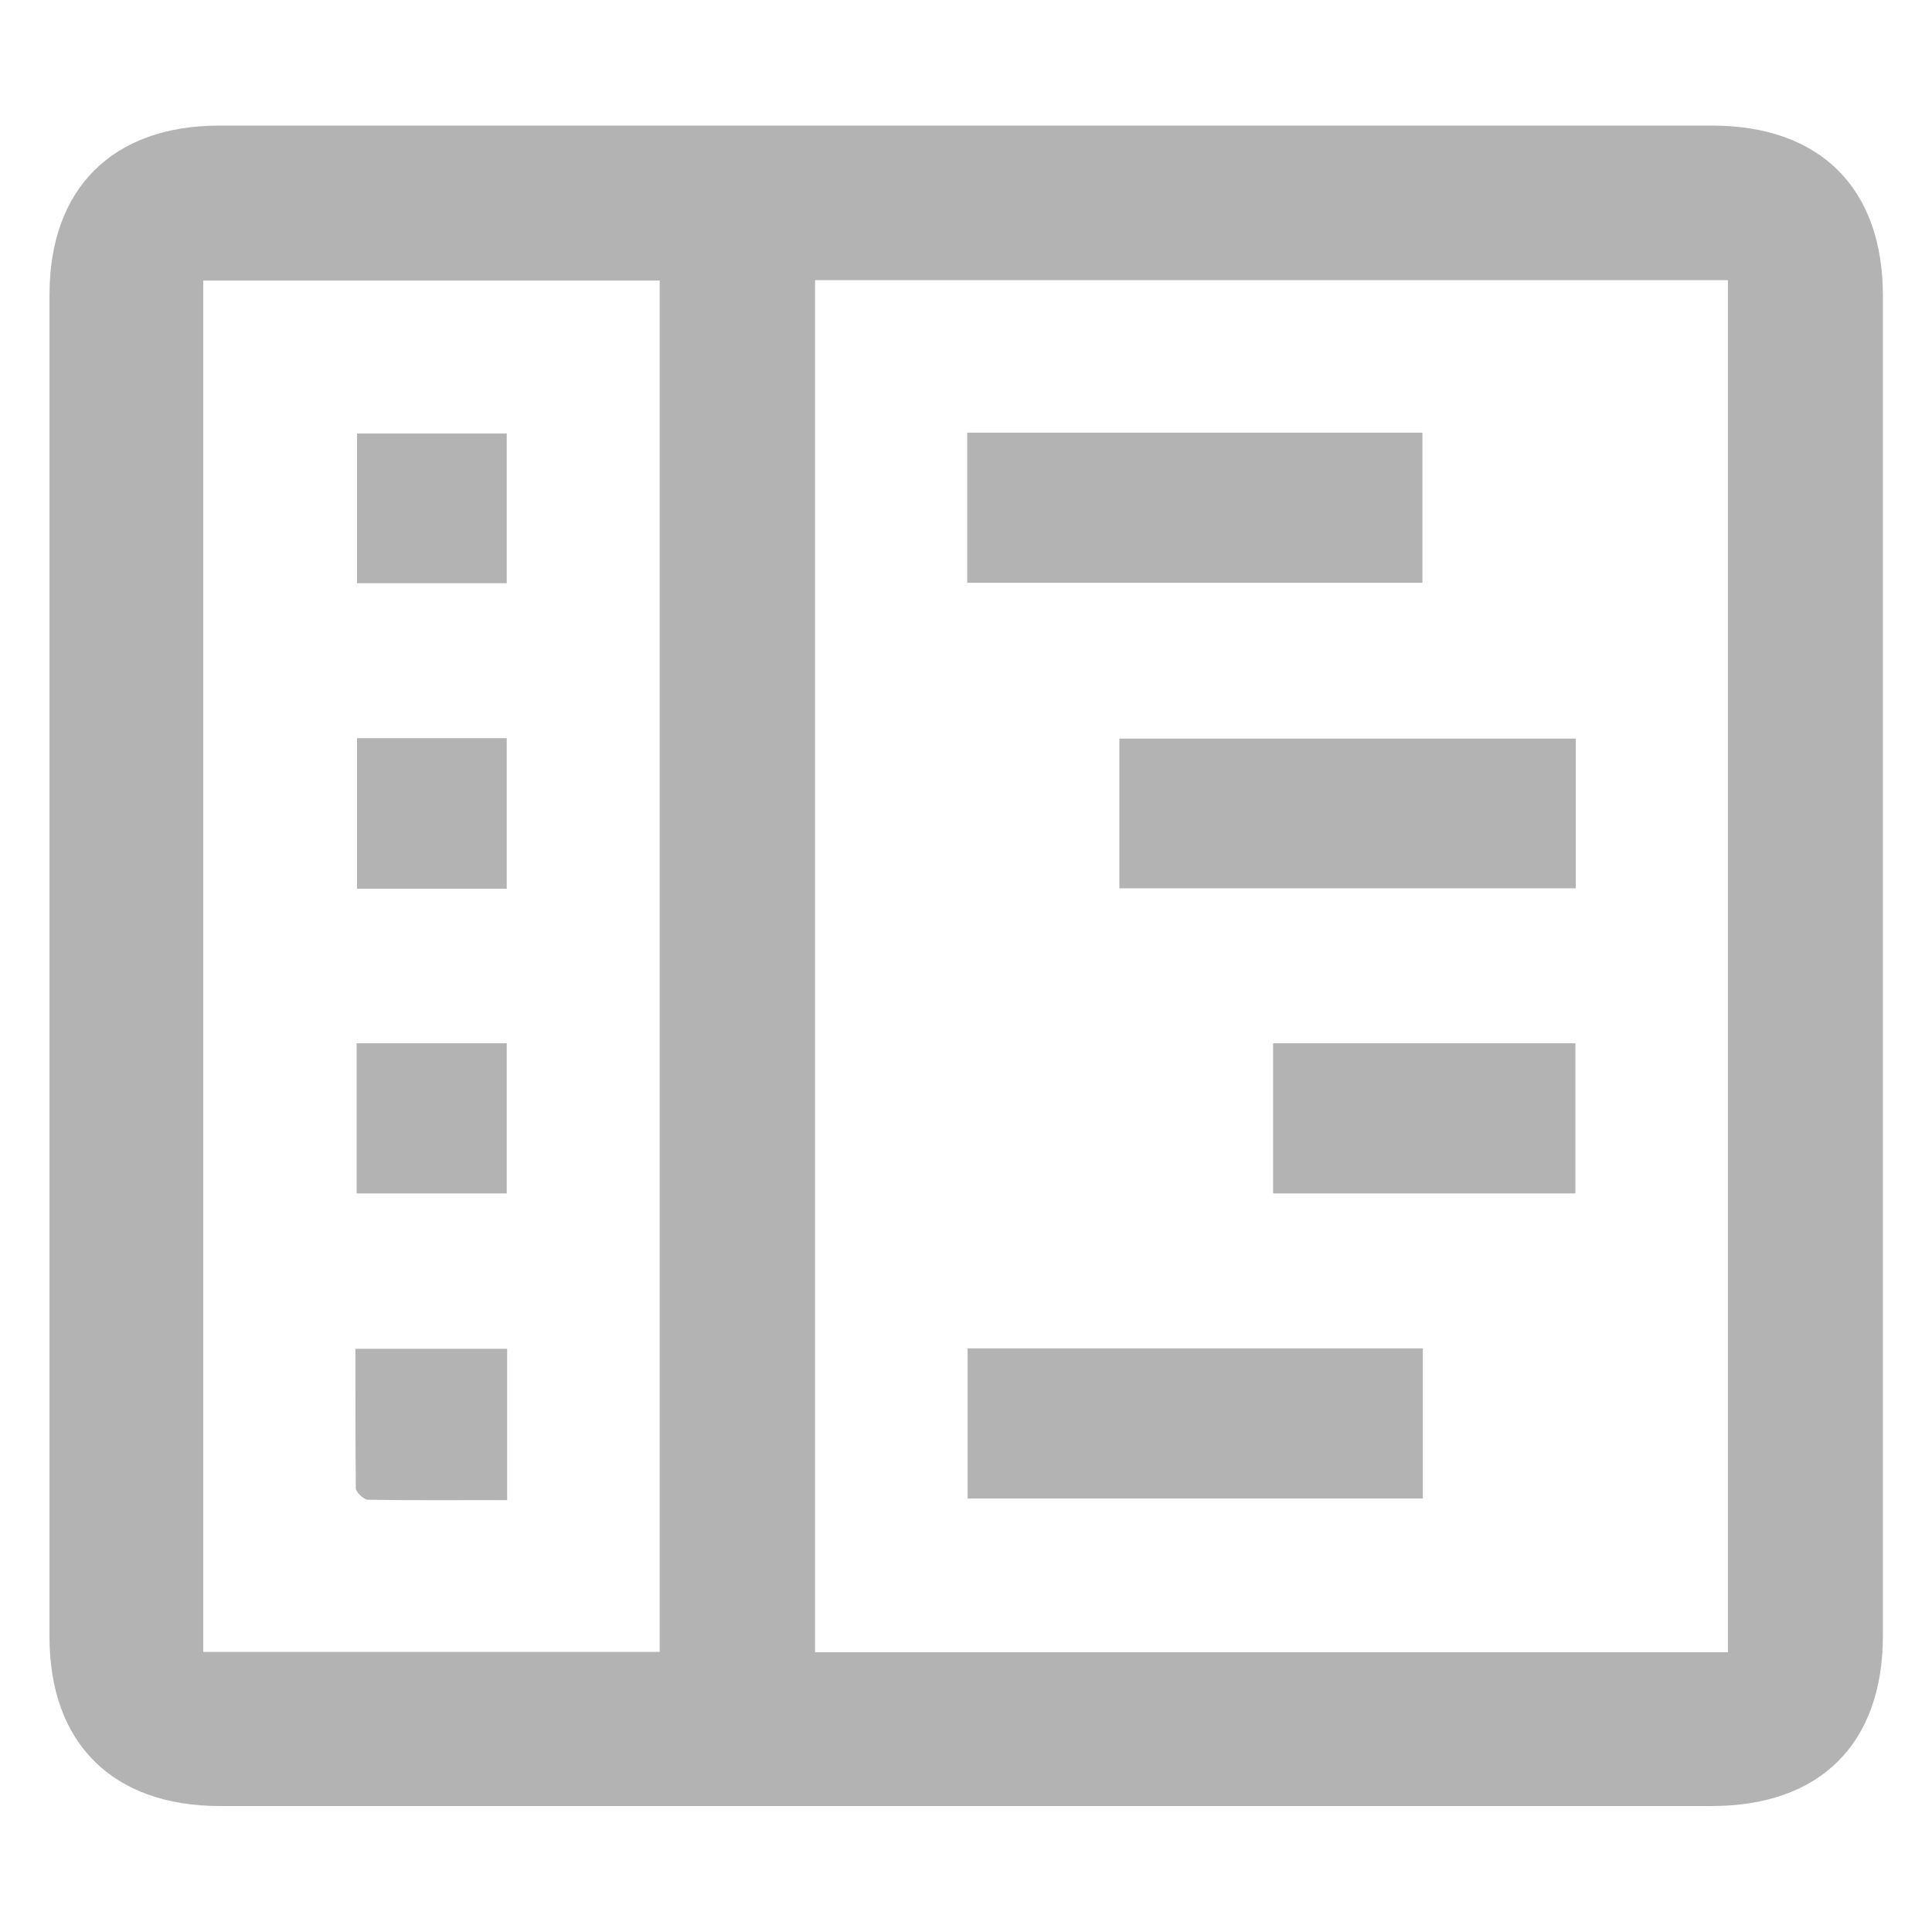 <?xml version="1.0" encoding="UTF-8"?><svg id="Layer_2" xmlns="http://www.w3.org/2000/svg" viewBox="0 0 48 48"><defs><style>.cls-1{fill:none;}.cls-2{fill:#b3b3b3;}</style></defs><g id="Layer_1-2"><g><rect class="cls-1" width="48" height="48"/><path class="cls-2" d="M42.52,3.12c-6.17,0-12.34,0-18.51,0s-12.37,0-18.56,0c-2.65,0-4.22,1.56-4.22,4.2,0,11.12,0,22.23,0,33.35,0,2.64,1.57,4.2,4.23,4.2,12.36,0,24.71,0,37.07,0,2.69,0,4.25-1.55,4.25-4.23,0-11.1,0-22.19,0-33.29,0-2.68-1.56-4.23-4.25-4.23ZM16.39,41.04H5.05V6.97h11.34V41.04Zm26.55,.01H20.25V6.96h22.68V41.05Zm-15.13-18.98h11.34v-3.72h-11.34v3.72Zm7.53-11.32h-11.31v3.73h11.31v-3.73Zm-11.3,26.48h11.31v-3.73h-11.31v3.73Zm7.59-7.58h7.51v-3.73h-7.51v3.73ZM12.59,18.34h-3.72v3.74h3.72v-3.74Zm0,7.58h-3.73v3.73h3.73v-3.73Zm0-15.15h-3.72v3.72h3.72v-3.72Zm-3.46,26.49c1.14,.02,2.28,.01,3.47,.01v-3.76h-3.77c0,1.18,0,2.32,.01,3.46,0,.1,.19,.28,.29,.29Z"/></g></g></svg>